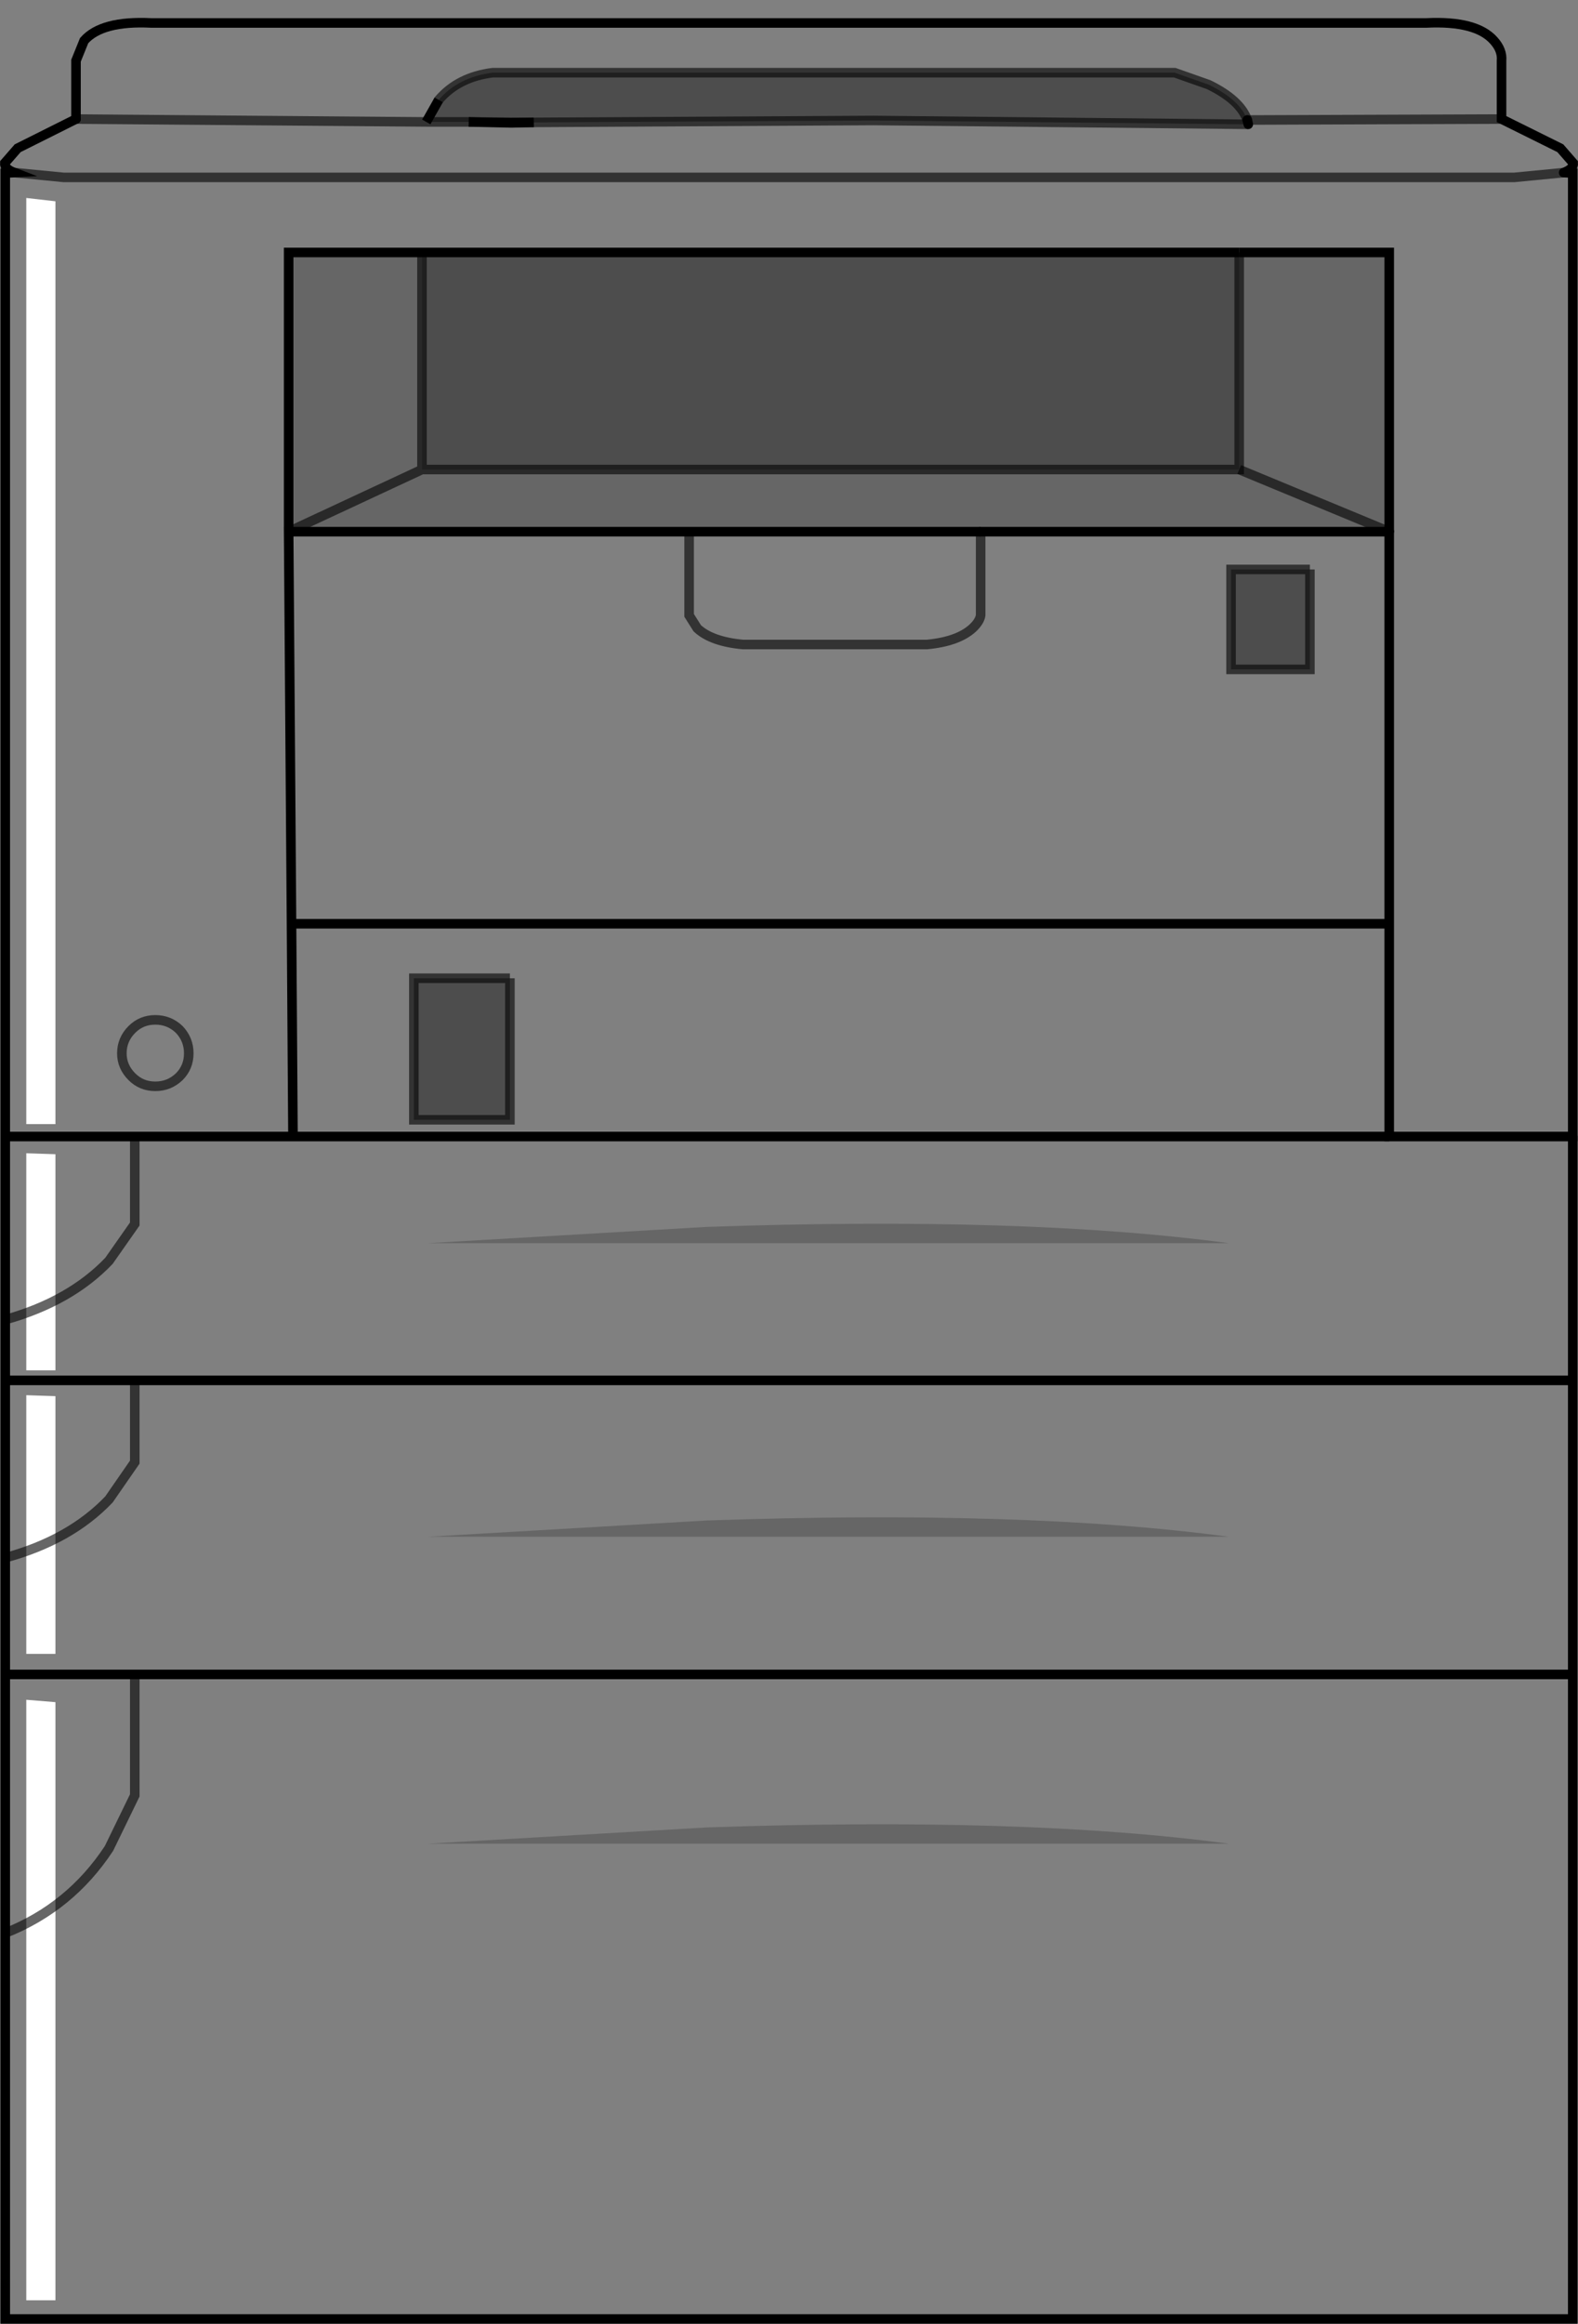 <?xml version="1.0" encoding="UTF-8" standalone="no"?>
<svg xmlns:xlink="http://www.w3.org/1999/xlink" height="243.0px" width="165.1px" xmlns="http://www.w3.org/2000/svg">
  <rect width="100%" height="100%" fill="#808080" stroke="none"/>
  <g transform="matrix(1.0, 0.0, 0.0, 1.0, 82.55, 130.25)">
    <path d="M47.95 -117.7 L48.05 -117.25 8.85 -117.65 -26.7 -117.45 -33.5 -117.5 -37.95 -117.5 -36.65 -119.8 Q-34.6 -122.2 -31.0 -122.65 L40.35 -122.65 43.9 -121.4 Q47.2 -119.8 47.95 -117.7 M54.5 -70.7 L54.5 -60.25 46.25 -60.25 46.25 -70.7 54.5 -70.7 M47.1 -103.85 L47.1 -81.15 -38.4 -81.15 -38.4 -103.85 47.1 -103.85 M-29.2 -27.95 L-29.2 -13.15 -39.25 -13.15 -39.25 -27.95 -29.2 -27.95" fill="#000000" fill-opacity="0.4" fill-rule="evenodd" stroke="none"/>
    <path d="M74.55 -117.8 L80.7 -114.75 82.05 -113.2 Q82.1 -112.6 81.05 -112.2 L75.9 -111.7 -75.9 -111.7 -81.05 -112.2 -75.9 -111.7 75.9 -111.7 81.05 -112.2 82.0 -112.15 82.0 -11.4 82.0 14.1 82.0 44.85 82.0 112.25 -82.0 112.25 -82.0 44.85 -82.0 14.1 -82.0 -11.4 -82.0 -112.15 -81.05 -112.2 Q-82.1 -112.6 -82.05 -113.2 L-80.7 -114.75 -74.6 -117.8 -37.95 -117.5 -74.6 -117.8 -74.6 -123.9 -73.75 -126.0 Q-71.9 -128.1 -66.75 -127.85 L66.7 -127.85 Q71.9 -128.1 73.75 -126.0 74.65 -125.0 74.55 -123.9 L74.55 -117.8 47.95 -117.7 74.55 -117.8 M48.05 -117.25 L47.95 -117.7 Q47.2 -119.8 43.9 -121.4 L40.35 -122.65 -31.0 -122.65 Q-34.6 -122.2 -36.65 -119.8 L-37.95 -117.5 -33.5 -117.5 -29.05 -117.4 -26.7 -117.45 8.85 -117.65 48.05 -117.25 M62.8 -74.65 L62.8 -103.85 47.1 -103.85 -38.4 -103.85 -52.35 -103.85 -52.35 -74.65 -10.45 -74.65 -10.45 -65.9 -9.6 -64.55 Q-8.1 -63.15 -4.8 -62.85 L14.4 -62.85 Q17.65 -63.15 19.2 -64.55 19.95 -65.25 20.05 -65.9 L20.05 -74.65 20.05 -65.9 Q19.95 -65.25 19.2 -64.55 17.65 -63.15 14.4 -62.85 L-4.8 -62.85 Q-8.1 -63.15 -9.6 -64.55 L-10.45 -65.9 -10.45 -74.65 20.05 -74.65 62.8 -74.65 62.8 -33.65 62.8 -11.4 82.0 -11.4 62.8 -11.4 62.8 -33.65 62.8 -74.65 M54.5 -70.7 L46.25 -70.7 46.25 -60.25 54.5 -60.25 54.5 -70.7 M62.8 -33.65 L-52.05 -33.65 -52.35 -74.65 -52.05 -33.65 62.8 -33.65 M-68.75 -17.65 Q-67.75 -16.65 -66.3 -16.65 -64.85 -16.65 -63.8 -17.65 -62.8 -18.65 -62.8 -20.1 -62.8 -21.55 -63.8 -22.6 -64.85 -23.6 -66.3 -23.6 -67.75 -23.6 -68.75 -22.6 -69.8 -21.55 -69.8 -20.1 -69.8 -18.7 -68.75 -17.65 -69.8 -18.7 -69.8 -20.1 -69.8 -21.55 -68.75 -22.6 -67.75 -23.6 -66.3 -23.6 -64.85 -23.6 -63.8 -22.6 -62.8 -21.55 -62.8 -20.1 -62.8 -18.65 -63.8 -17.65 -64.85 -16.65 -66.3 -16.65 -67.75 -16.65 -68.75 -17.65 M-51.9 -11.85 L-52.05 -33.65 -51.9 -11.85 M-29.2 -27.95 L-39.25 -27.95 -39.25 -13.15 -29.2 -13.15 -29.2 -27.95 M-8.6 60.85 L-37.75 62.55 46.0 62.55 Q24.75 59.7 -8.6 60.85 M-8.6 28.75 L-37.75 30.45 46.0 30.45 Q24.75 27.6 -8.6 28.75 M-8.6 -1.95 L-37.75 -0.25 46.0 -0.25 Q24.75 -3.1 -8.6 -1.95 M-82.0 14.1 L82.0 14.1 -82.0 14.1 M82.0 44.85 L-82.0 44.85 82.0 44.85 M62.8 -11.4 L-82.0 -11.4 62.8 -11.4" fill="#ffffff" fill-opacity="0.0" fill-rule="evenodd" stroke="none"/>
    <path d="M-26.7 -117.45 L-29.05 -117.4 -33.5 -117.5 -26.7 -117.45" fill="#dee7eb" fill-rule="evenodd" stroke="none"/>
    <path d="M47.1 -103.85 L62.8 -103.85 62.8 -74.65 47.1 -81.15 62.8 -74.65 20.05 -74.65 -10.45 -74.65 -52.35 -74.65 -52.35 -103.85 -38.4 -103.85 -38.4 -81.15 47.1 -81.15 47.1 -103.85 M-38.4 -81.15 L-52.35 -74.65 -38.4 -81.15 M-8.6 -1.95 Q24.75 -3.1 46.0 -0.25 L-37.75 -0.25 -8.6 -1.95 M-8.6 28.75 Q24.75 27.6 46.0 30.45 L-37.75 30.45 -8.6 28.75 M-8.6 60.85 Q24.75 59.7 46.0 62.55 L-37.75 62.55 -8.6 60.85" fill="#000000" fill-opacity="0.2" fill-rule="evenodd" stroke="none"/>
    <path d="M-10.45 -74.65 L-52.35 -74.65 -52.05 -33.65 62.8 -33.65 M47.1 -103.85 L-38.4 -103.85 -52.35 -103.85 -52.35 -74.65 M-52.05 -33.65 L-51.9 -11.85 M-82.0 -11.4 L62.8 -11.4 M-82.0 44.85 L82.0 44.85 M82.0 14.1 L-82.0 14.1 M20.05 -74.65 L-10.45 -74.65" fill="none" stroke="#000000" stroke-linecap="butt" stroke-linejoin="miter-clip" stroke-miterlimit="10.0" stroke-width="1.0"/>
    <path d="M48.05 -117.25 L8.85 -117.65 -26.7 -117.45 M54.5 -70.7 L54.5 -60.25 46.25 -60.25 46.25 -70.7 54.5 -70.7 M20.05 -74.65 L20.05 -65.9 Q19.95 -65.25 19.2 -64.55 17.65 -63.15 14.4 -62.85 L-4.8 -62.85 Q-8.1 -63.15 -9.6 -64.55 L-10.45 -65.9 -10.45 -74.65 M-38.4 -103.85 L-38.4 -81.15 47.1 -81.15 47.1 -103.85 M-52.35 -74.65 L-38.4 -81.15 M-68.75 -17.65 Q-69.8 -18.7 -69.8 -20.1 -69.8 -21.55 -68.75 -22.6 -67.75 -23.6 -66.3 -23.6 -64.85 -23.6 -63.8 -22.6 -62.8 -21.55 -62.8 -20.1 -62.8 -18.65 -63.8 -17.65 -64.85 -16.65 -66.3 -16.65 -67.75 -16.65 -68.75 -17.65 M-29.2 -27.95 L-29.2 -13.15 -39.25 -13.15 -39.25 -27.95 -29.2 -27.95" fill="none" stroke="#000000" stroke-linecap="butt" stroke-linejoin="miter-clip" stroke-miterlimit="10.0" stroke-opacity="0.6" stroke-width="1.0"/>
    <path d="M81.05 -112.2 Q82.1 -112.6 82.05 -113.2 L80.7 -114.75 74.55 -117.8 74.55 -123.9 Q74.65 -125.0 73.75 -126.0 71.9 -128.1 66.7 -127.85 L-66.75 -127.85 Q-71.9 -128.1 -73.75 -126.0 L-74.6 -123.9 -74.6 -117.8 M81.05 -112.2 L82.0 -112.15 82.0 -11.4 62.8 -11.4 62.8 -33.65 62.8 -74.65" fill="none" stroke="#000000" stroke-linecap="round" stroke-linejoin="miter-clip" stroke-miterlimit="10.0" stroke-width="1.0"/>
    <path d="M74.55 -117.8 L47.95 -117.7 M-33.5 -117.5 L-37.95 -117.5 -74.6 -117.8" fill="none" stroke="#000000" stroke-linecap="round" stroke-linejoin="miter-clip" stroke-miterlimit="10.0" stroke-opacity="0.6" stroke-width="1.0"/>
    <path d="M47.95 -117.7 L48.05 -117.25 M-74.6 -117.8 L-80.7 -114.75 -82.05 -113.2 Q-82.1 -112.6 -81.05 -112.2 L-82.0 -112.15 -82.0 -11.4 -82.0 14.1 -82.0 44.85 -82.0 112.25 82.0 112.25 82.0 44.85 82.0 14.1 82.0 -11.4 M62.8 -74.65 L20.05 -74.65" fill="none" stroke="#000000" stroke-linecap="round" stroke-linejoin="miter-clip" stroke-miterlimit="10.0" stroke-width="1.0"/>
    <path d="M-26.7 -117.45 L-29.05 -117.4 -33.5 -117.5 M-36.65 -119.8 L-37.95 -117.5 M47.1 -103.85 L62.8 -103.85 62.8 -74.65" fill="none" stroke="#000000" stroke-linecap="butt" stroke-linejoin="miter-clip" stroke-miterlimit="10.0" stroke-width="1.0"/>
    <path d="M-81.05 -112.2 L-75.9 -111.7 75.9 -111.7 81.05 -112.2 M47.1 -81.15 L62.8 -74.65 M-26.7 -117.45 L-33.5 -117.5" fill="none" stroke="#000000" stroke-linecap="butt" stroke-linejoin="miter-clip" stroke-miterlimit="10.0" stroke-opacity="0.6" stroke-width="1.0"/>
    <path d="M47.95 -117.7 Q47.2 -119.8 43.9 -121.4 L40.35 -122.65 -31.0 -122.65 Q-34.6 -122.2 -36.65 -119.8" fill="none" stroke="#000000" stroke-linecap="round" stroke-linejoin="miter-clip" stroke-miterlimit="10.0" stroke-opacity="0.6" stroke-width="1.0"/>
    <path d="M-79.8 -109.55 L-76.75 -109.2 -76.75 -12.7 -79.8 -12.7 -79.8 -109.55" fill="#ffffff" fill-rule="evenodd" stroke="none"/>
    <path d="M-79.8 -9.65 L-76.75 -9.55 -76.75 13.05 -79.8 13.05 -79.8 -9.65" fill="#ffffff" fill-rule="evenodd" stroke="none"/>
    <path d="M-79.8 15.65 L-76.75 15.75 -76.75 42.7 -79.8 42.7 -79.8 15.65" fill="#ffffff" fill-rule="evenodd" stroke="none"/>
    <path d="M-79.8 47.5 L-76.75 47.75 -76.75 110.3 -79.8 110.3 -79.8 47.5" fill="#ffffff" fill-rule="evenodd" stroke="none"/>
    <path d="M-68.45 44.85 L-68.45 57.5 -71.15 63.05 Q-75.2 69.2 -82.0 71.9" fill="none" stroke="#000000" stroke-linecap="butt" stroke-linejoin="miter-clip" stroke-miterlimit="10.0" stroke-opacity="0.6" stroke-width="1.0"/>
    <path d="M-68.45 13.9 L-68.45 22.65 -71.15 26.55 Q-75.2 30.8 -82.0 32.65" fill="none" stroke="#000000" stroke-linecap="butt" stroke-linejoin="miter-clip" stroke-miterlimit="10.0" stroke-opacity="0.6" stroke-width="1.0"/>
    <path d="M-68.45 -11.0 L-68.45 -2.25 -71.15 1.6 Q-75.2 5.85 -82.0 7.75" fill="none" stroke="#000000" stroke-linecap="butt" stroke-linejoin="miter-clip" stroke-miterlimit="10.0" stroke-opacity="0.6" stroke-width="1.0"/>
  </g>
</svg>
